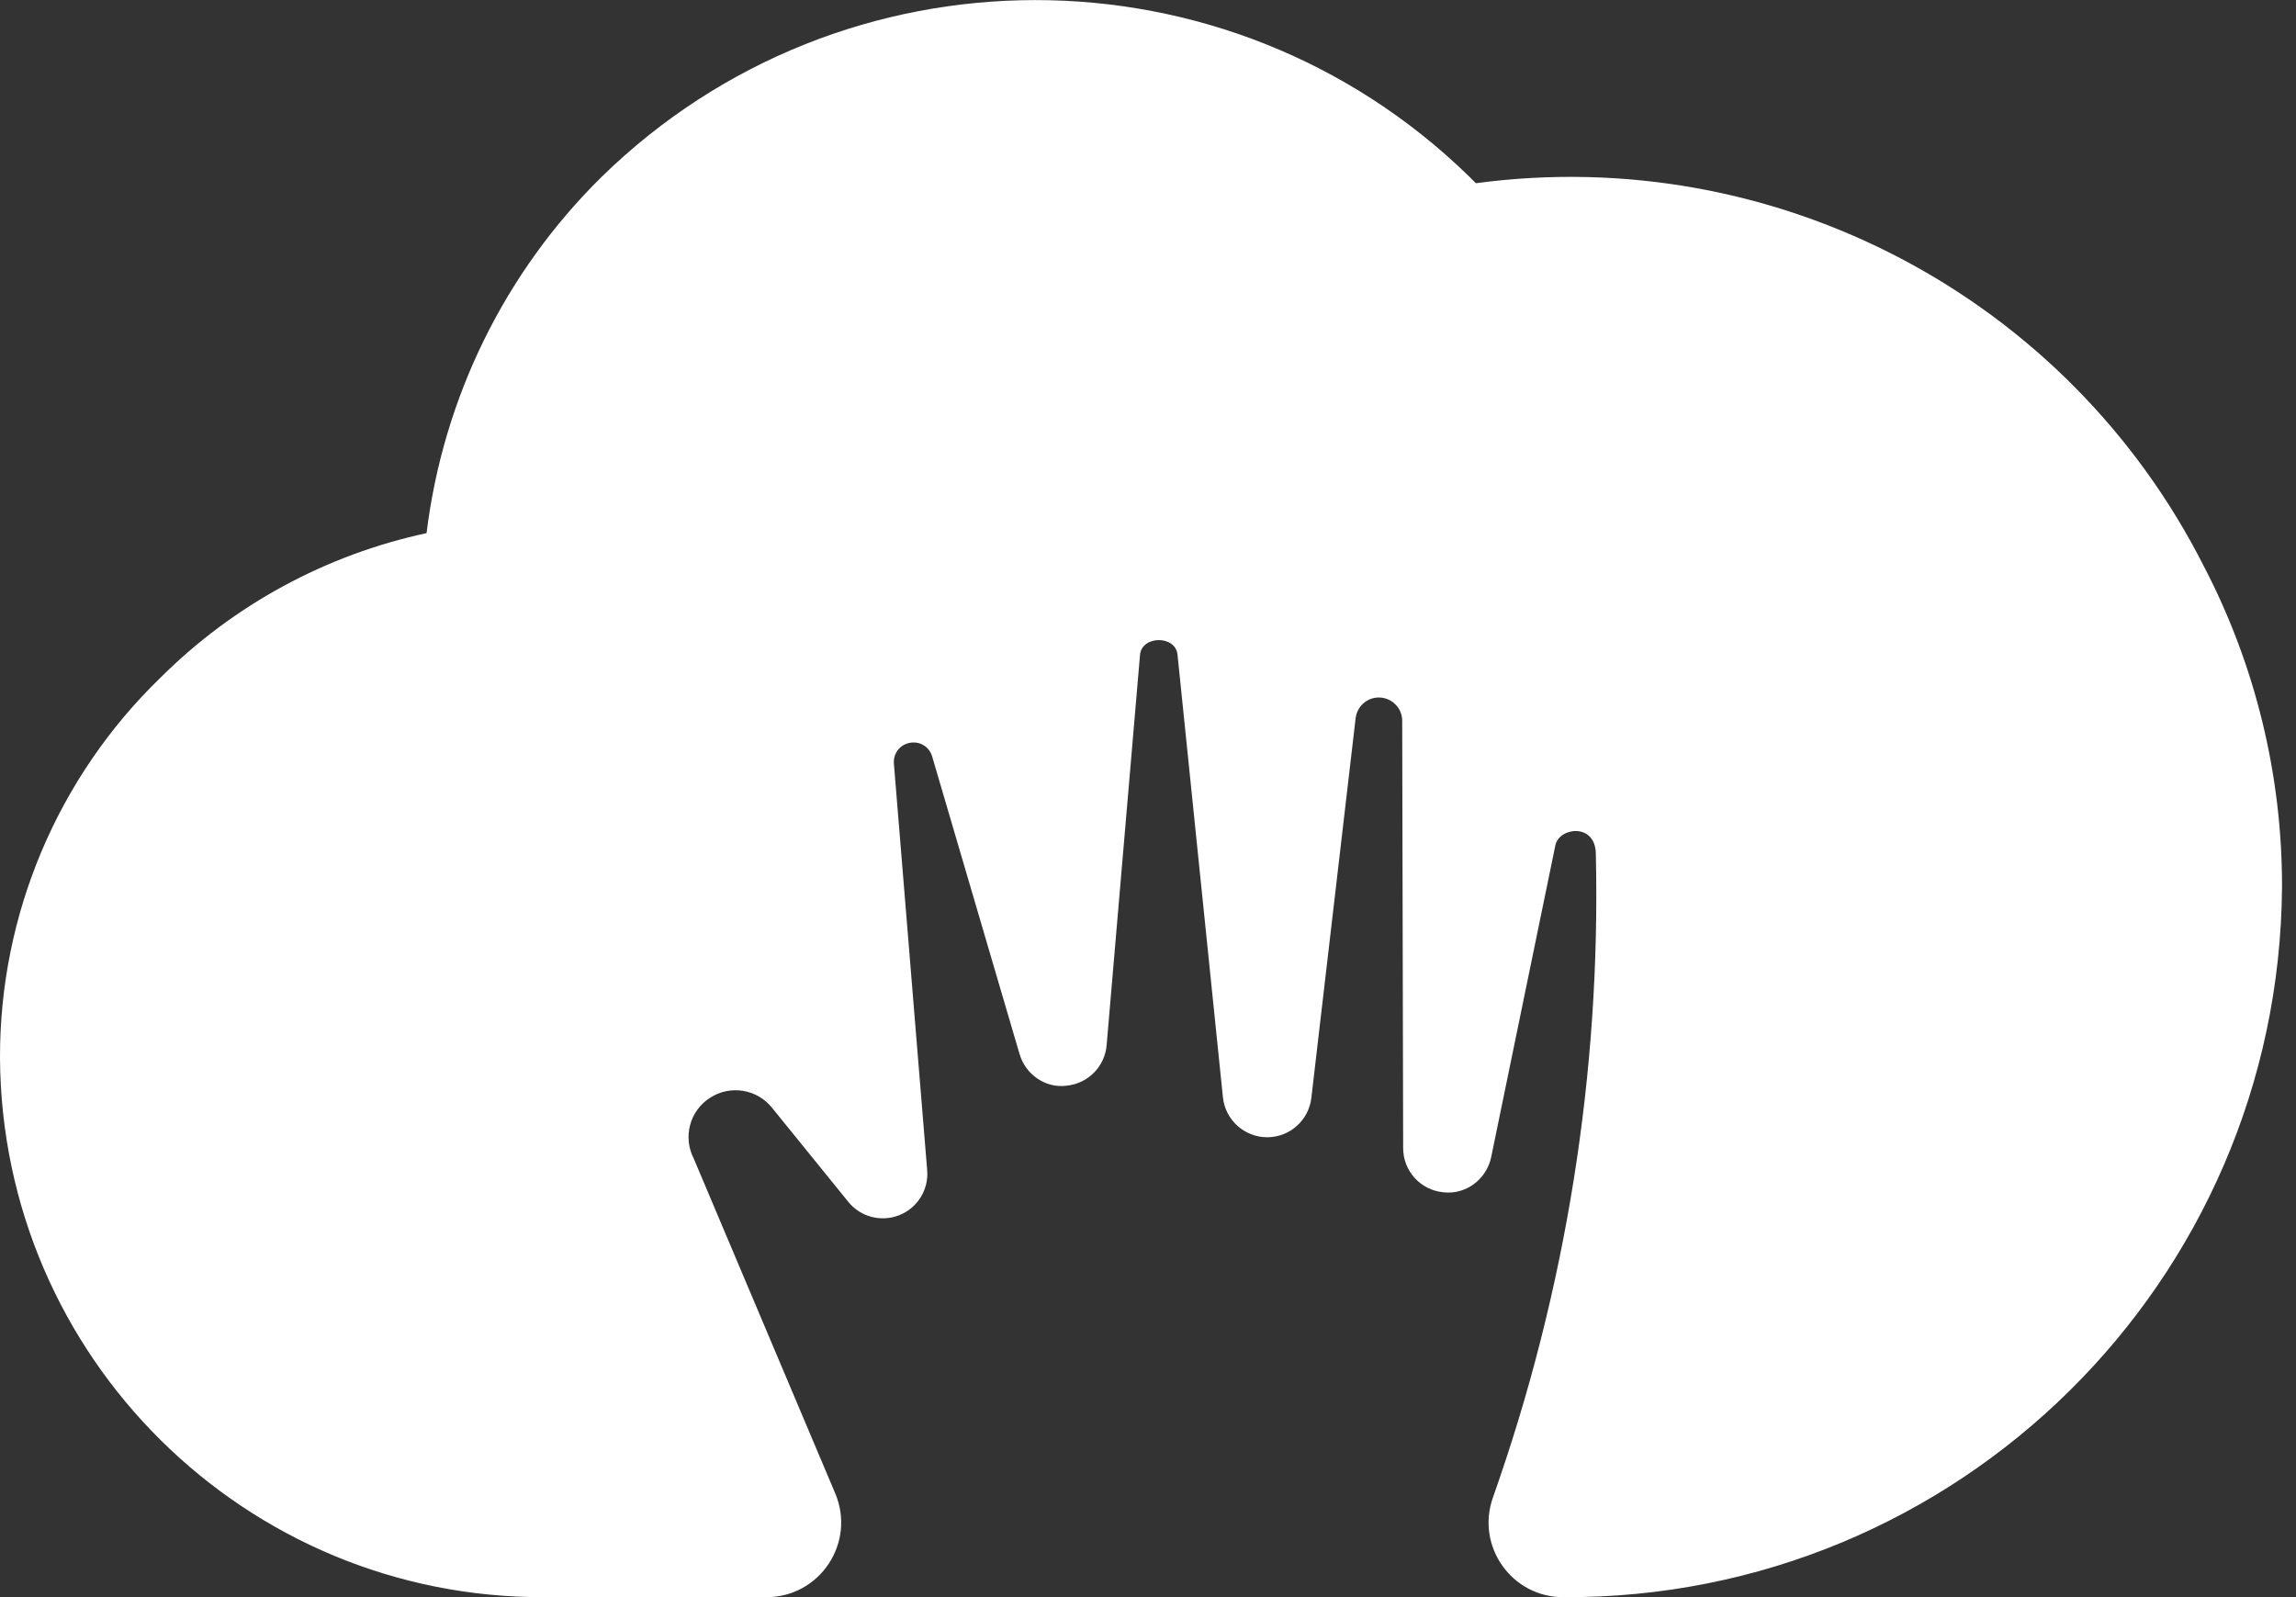 <svg width="46" height="32" viewBox="0 0 46 32" fill="none" xmlns="http://www.w3.org/2000/svg">
<rect x="0" y="0" width="46" height="32" fill="#333333" stroke="none"/>
<g clip-path="url(#clip0_1_844)">
<path d="M45.72 17.779C45.661 25.68 39.22 32.043 31.319 32.001C30.286 32.001 29.566 30.98 29.91 30.006C31.372 25.875 32.075 21.485 31.972 17.098C31.958 16.487 31.244 16.573 31.163 16.93L29.876 23.182C29.784 23.628 29.368 23.944 28.913 23.888C28.458 23.843 28.112 23.461 28.112 23.003L28.093 14.441C28.093 14.184 27.881 13.975 27.624 13.975C27.387 13.975 27.188 14.154 27.16 14.388L26.273 21.996C26.22 22.448 25.84 22.786 25.388 22.786C25.386 22.786 25.386 22.786 25.383 22.786C24.928 22.783 24.548 22.437 24.501 21.985L23.591 13.115C23.552 12.725 22.874 12.73 22.84 13.121L22.171 20.944C22.134 21.371 21.797 21.711 21.369 21.753C20.948 21.809 20.546 21.53 20.426 21.117L18.676 15.158C18.623 14.974 18.45 14.857 18.258 14.879C18.043 14.902 17.892 15.086 17.909 15.301L18.576 23.447C18.609 23.835 18.383 24.201 18.02 24.346C17.658 24.491 17.242 24.385 16.996 24.081L15.464 22.191C15.163 21.82 14.63 21.733 14.225 21.996C13.815 22.258 13.678 22.786 13.901 23.218L16.734 29.922C17.15 30.91 16.427 32.001 15.355 32.001H10.912C4.917 32.026 0.036 27.192 -0 21.198C-0.008 18.323 1.155 15.569 3.223 13.57C4.686 12.116 6.533 11.114 8.546 10.682C8.878 7.975 10.111 5.457 12.054 3.543C16.882 -1.174 24.59 -1.179 29.427 3.529L29.569 3.671C35.569 2.865 41.422 5.946 44.154 11.346C45.19 13.333 45.725 15.541 45.72 17.779Z" fill="white"/>
</g>
<defs>
<clipPath id="clip0_1_844">
<rect width="45.72" height="32" fill="white"/>
</clipPath>
</defs>
</svg>

